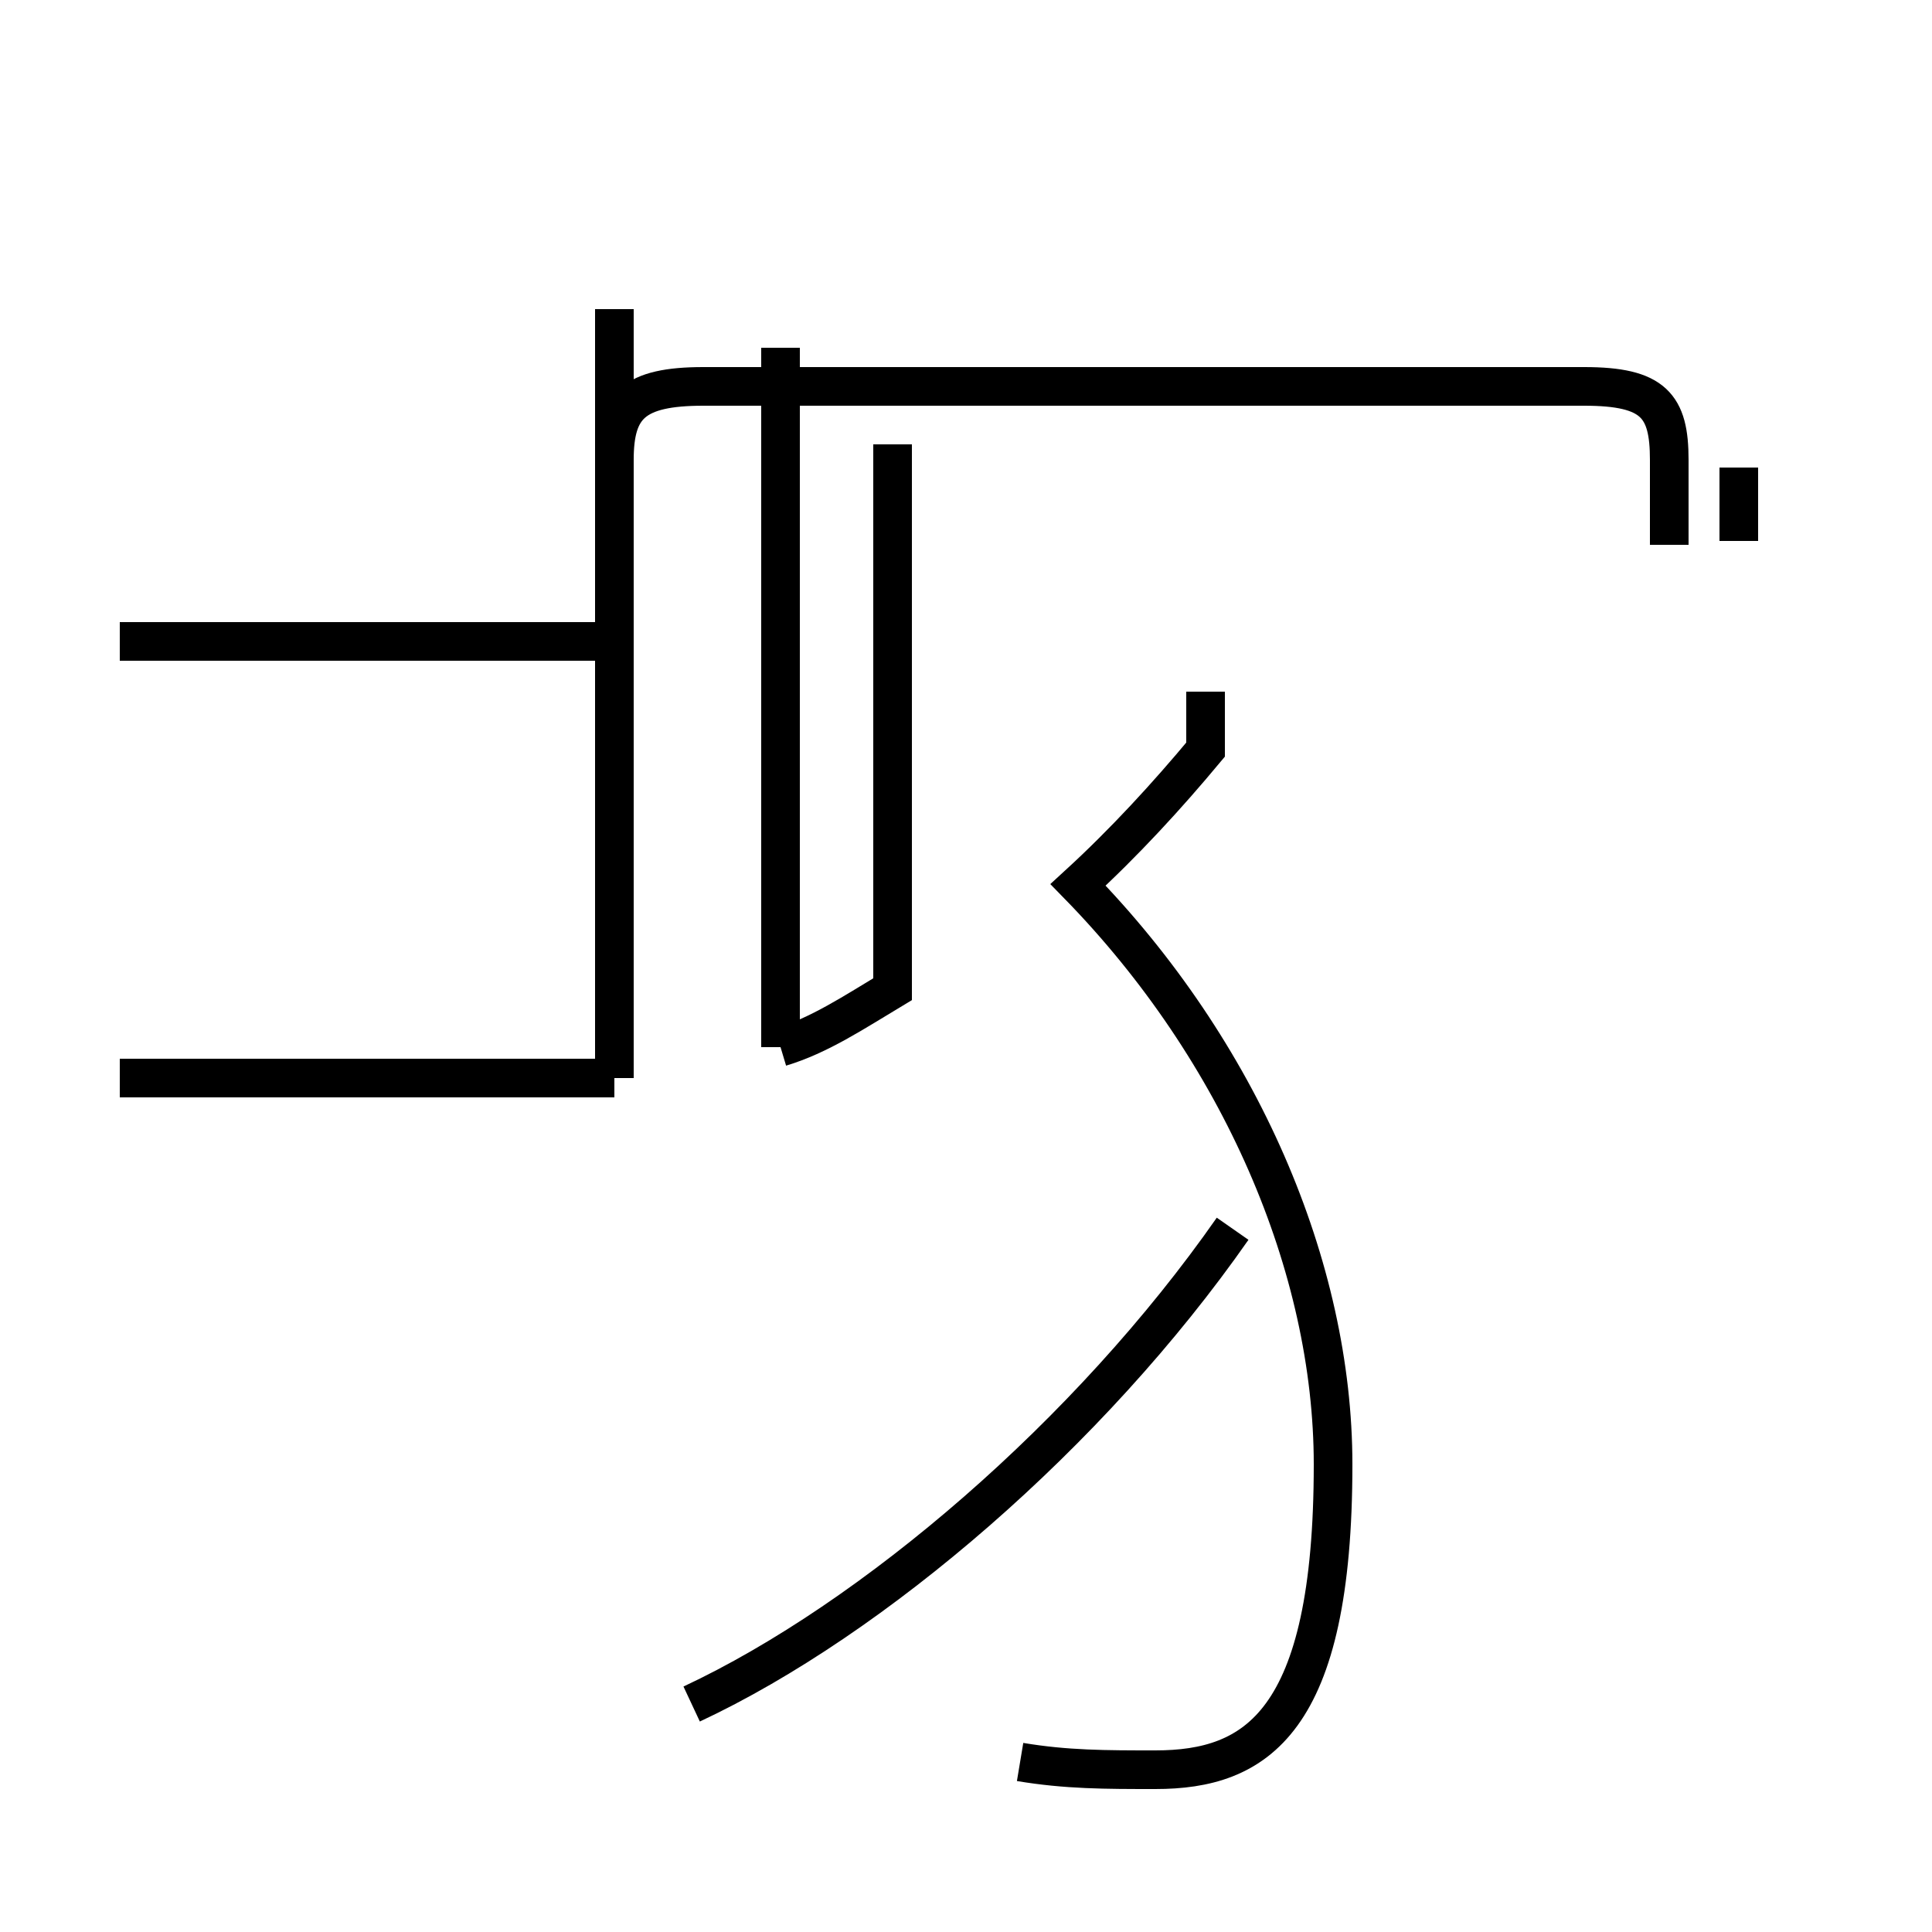 <?xml version='1.0' encoding='utf8'?>
<svg viewBox="0.0 -44.0 50.0 50.0" version="1.1" xmlns="http://www.w3.org/2000/svg">
<rect x="0.0" y="-44.0" width="50.0" height="50.0" fill="#808080" stroke="none"/>
<rect x="-1000" y="-1000" width="2000" height="2000" stroke="white" fill="white"/>
<g style="fill:none; stroke:#000000;  stroke-width:1">
<path d="M 15.9 27.4 L 3.1 27.4 M 15.9 16.1 L 15.9 36.0 M 15.9 16.1 L 3.1 16.1 M 15.9 29.9 L 15.9 32.1 C 15.9 33.5 16.4 34.0 18.2 34.0 L 41.0 34.0 C 42.8 34.0 43.2 33.5 43.2 32.1 L 43.2 29.9 M 20.2 16.9 C 21.2 17.2 22.1 17.8 23.1 18.4 L 23.1 32.5 M 20.2 16.9 L 20.2 32.5 M 20.2 16.9 L 20.2 35.0 M 45.0 30.0 L 45.0 31.9 M 17.9 -0.1 C 22.6 2.1 28.2 6.9 31.9 12.2 M 26.4 -1.6 C 27.6 -1.8 28.6 -1.8 29.9 -1.8 C 32.5 -1.8 34.5 -0.6 34.5 6.1 C 34.5 11.2 32.1 16.8 27.9 21.1 C 29.1 22.2 30.2 23.4 31.2 24.6 L 31.2 26.1 " transform="scale(1, -1)" />
</g>
</svg>